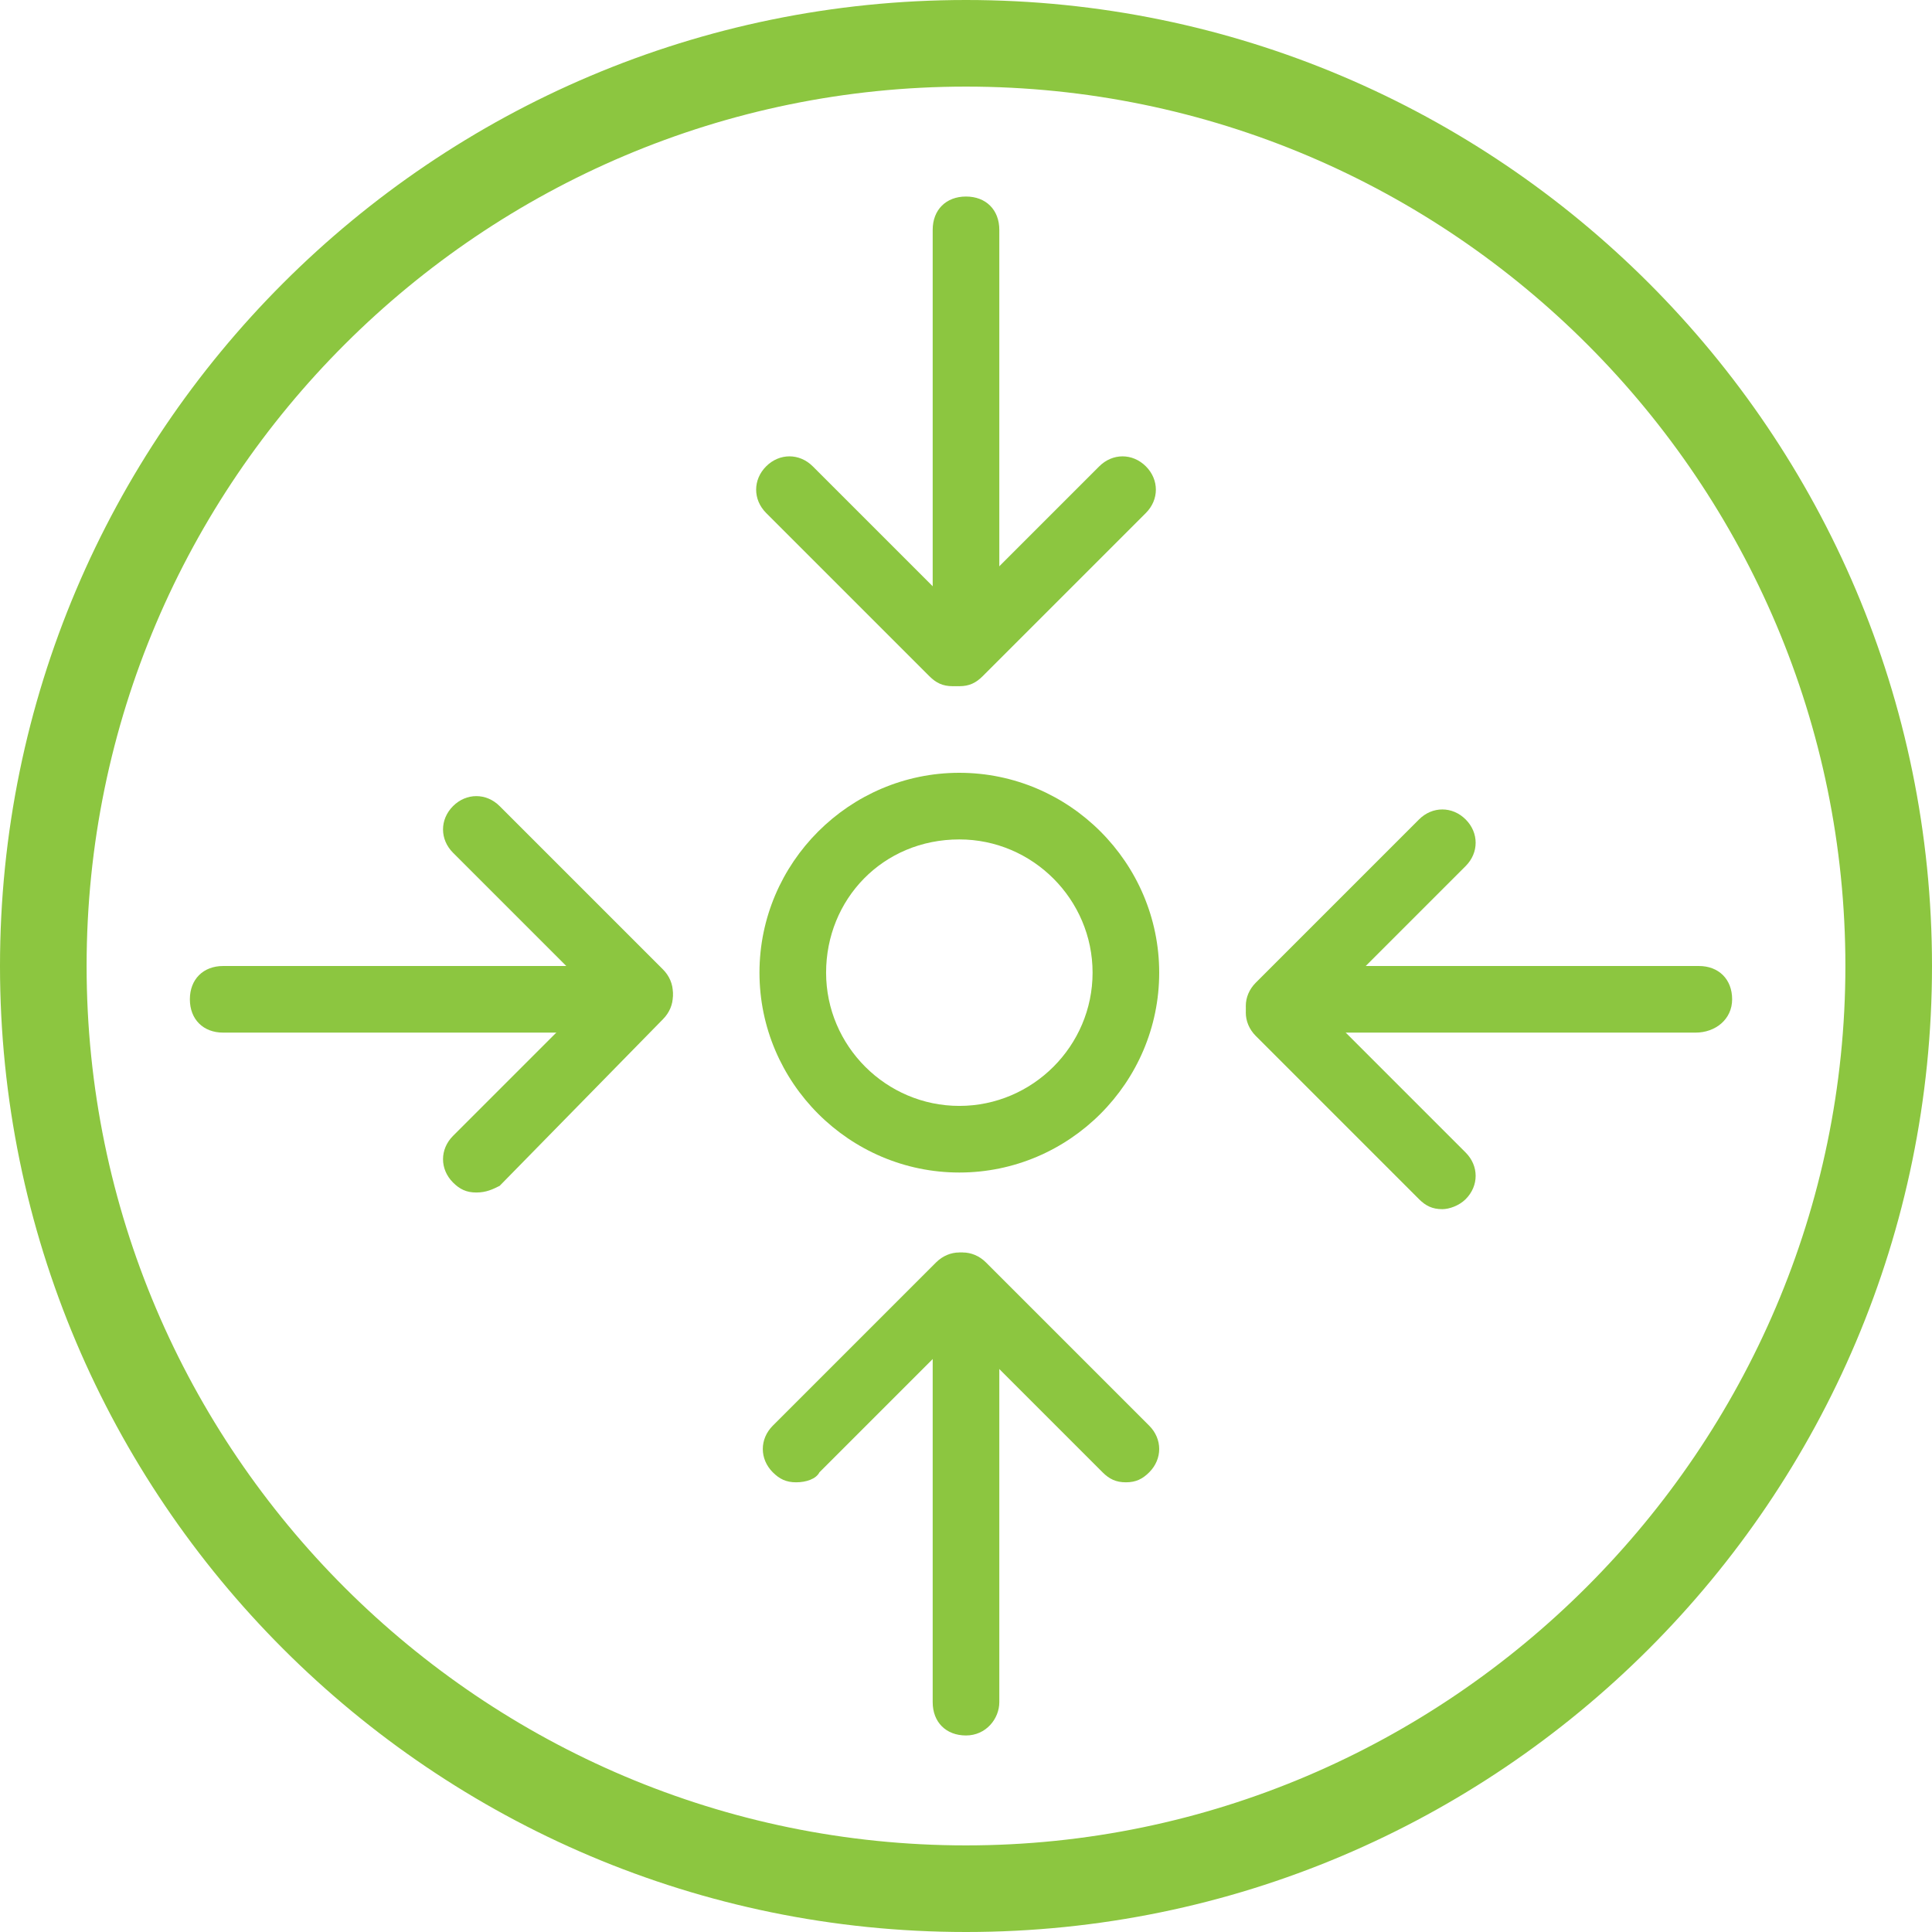 <?xml version="1.0" encoding="utf-8"?>
<!-- Generator: Adobe Illustrator 19.2.0, SVG Export Plug-In . SVG Version: 6.00 Build 0)  -->
<svg version="1.1" id="Layer_1" xmlns="http://www.w3.org/2000/svg" xmlns:xlink="http://www.w3.org/1999/xlink" x="0px" y="0px"
	 viewBox="0 0 58 58" style="enable-background:new 0 0 58 58;" xml:space="preserve">
<style type="text/css">
	.st0{fill:#8CC640;}
</style>
<g>
	<g>
		<path class="st0" d="M29,58C13,58,0,45,0,29S13,0,29,0s29,13,29,29S45,58,29,58z M29,2.6C14.5,2.6,2.6,14.4,2.6,29
			S14.5,55.4,29,55.4S55.4,43.5,55.4,29S43.6,2.6,29,2.6z"/>
	</g>
	<path class="st0" d="M28.8,25.2c2.2,0,4,1.8,4,4s-1.8,4-4,4s-4-1.8-4-4S26.5,25.2,28.8,25.2 M28.8,23.2c-3.3,0-6,2.7-6,6
		c0,3.3,2.7,6,6,6c3.3,0,6-2.7,6-6C34.8,25.9,32.1,23.2,28.8,23.2L28.8,23.2z"/>
	<g>
		<g>
			<path class="st0" d="M29,18.9c-0.6,0-1-0.4-1-1V6.9c0-0.6,0.4-1,1-1s1,0.4,1,1v11.1C30,18.5,29.6,18.9,29,18.9z"/>
		</g>
		<g>
			<path class="st0" d="M28.8,20.6c-0.3,0-0.5-0.1-0.7-0.3c-0.4-0.4-0.4-1,0-1.4L33,14c0.4-0.4,1-0.4,1.4,0c0.4,0.4,0.4,1,0,1.4
				l-4.9,4.9C29.3,20.5,29.1,20.6,28.8,20.6z"/>
		</g>
		<g>
			<path class="st0" d="M28.6,20.6c-0.3,0-0.5-0.1-0.7-0.3l-4.9-4.9c-0.4-0.4-0.4-1,0-1.4c0.4-0.4,1-0.4,1.4,0l4.9,4.9
				c0.4,0.4,0.4,1,0,1.4C29.2,20.5,28.9,20.6,28.6,20.6z"/>
		</g>
	</g>
	<g>
		<g>
			<path class="st0" d="M50.9,31H39.9c-0.6,0-1-0.4-1-1s0.4-1,1-1h11.1c0.6,0,1,0.4,1,1S51.5,31,50.9,31z"/>
		</g>
		<g>
			<path class="st0" d="M43.3,36.3c-0.3,0-0.5-0.1-0.7-0.3l-4.9-4.9c-0.4-0.4-0.4-1,0-1.4c0.4-0.4,1-0.4,1.4,0l4.9,4.9
				c0.4,0.4,0.4,1,0,1.4C43.8,36.2,43.5,36.3,43.3,36.3z"/>
		</g>
		<g>
			<path class="st0" d="M38.4,31.2c-0.3,0-0.5-0.1-0.7-0.3c-0.4-0.4-0.4-1,0-1.4l4.9-4.9c0.4-0.4,1-0.4,1.4,0c0.4,0.4,0.4,1,0,1.4
				l-4.9,4.9C38.9,31.1,38.7,31.2,38.4,31.2z"/>
		</g>
	</g>
	<g>
		<g>
			<path class="st0" d="M29,52.1c-0.6,0-1-0.4-1-1V40c0-0.6,0.4-1,1-1s1,0.4,1,1v11.1C30,51.6,29.6,52.1,29,52.1z"/>
		</g>
		<g>
			<path class="st0" d="M23.9,44.5c-0.3,0-0.5-0.1-0.7-0.3c-0.4-0.4-0.4-1,0-1.4l4.9-4.9c0.4-0.4,1-0.4,1.4,0c0.4,0.4,0.4,1,0,1.4
				l-4.9,4.9C24.5,44.4,24.2,44.5,23.9,44.5z"/>
		</g>
		<g>
			<path class="st0" d="M33.8,44.5c-0.3,0-0.5-0.1-0.7-0.3l-4.9-4.9c-0.4-0.4-0.4-1,0-1.4c0.4-0.4,1-0.4,1.4,0l4.9,4.9
				c0.4,0.4,0.4,1,0,1.4C34.3,44.4,34.1,44.5,33.8,44.5z"/>
		</g>
	</g>
	<g>
		<g>
			<path class="st0" d="M17.8,31H6.7c-0.6,0-1-0.4-1-1s0.4-1,1-1h11.1c0.6,0,1,0.4,1,1S18.3,31,17.8,31z"/>
		</g>
		<g>
			<path class="st0" d="M19.2,30.8c-0.3,0-0.5-0.1-0.7-0.3l-4.9-4.9c-0.4-0.4-0.4-1,0-1.4c0.4-0.4,1-0.4,1.4,0l4.9,4.9
				c0.4,0.4,0.4,1,0,1.4C19.7,30.7,19.4,30.8,19.2,30.8z"/>
		</g>
		<g>
			<path class="st0" d="M14.3,35.8c-0.3,0-0.5-0.1-0.7-0.3c-0.4-0.4-0.4-1,0-1.4l4.9-4.9c0.4-0.4,1-0.4,1.4,0s0.4,1,0,1.4L15,35.6
				C14.8,35.7,14.6,35.8,14.3,35.8z"/>
		</g>
	</g>
</g>
</svg>
